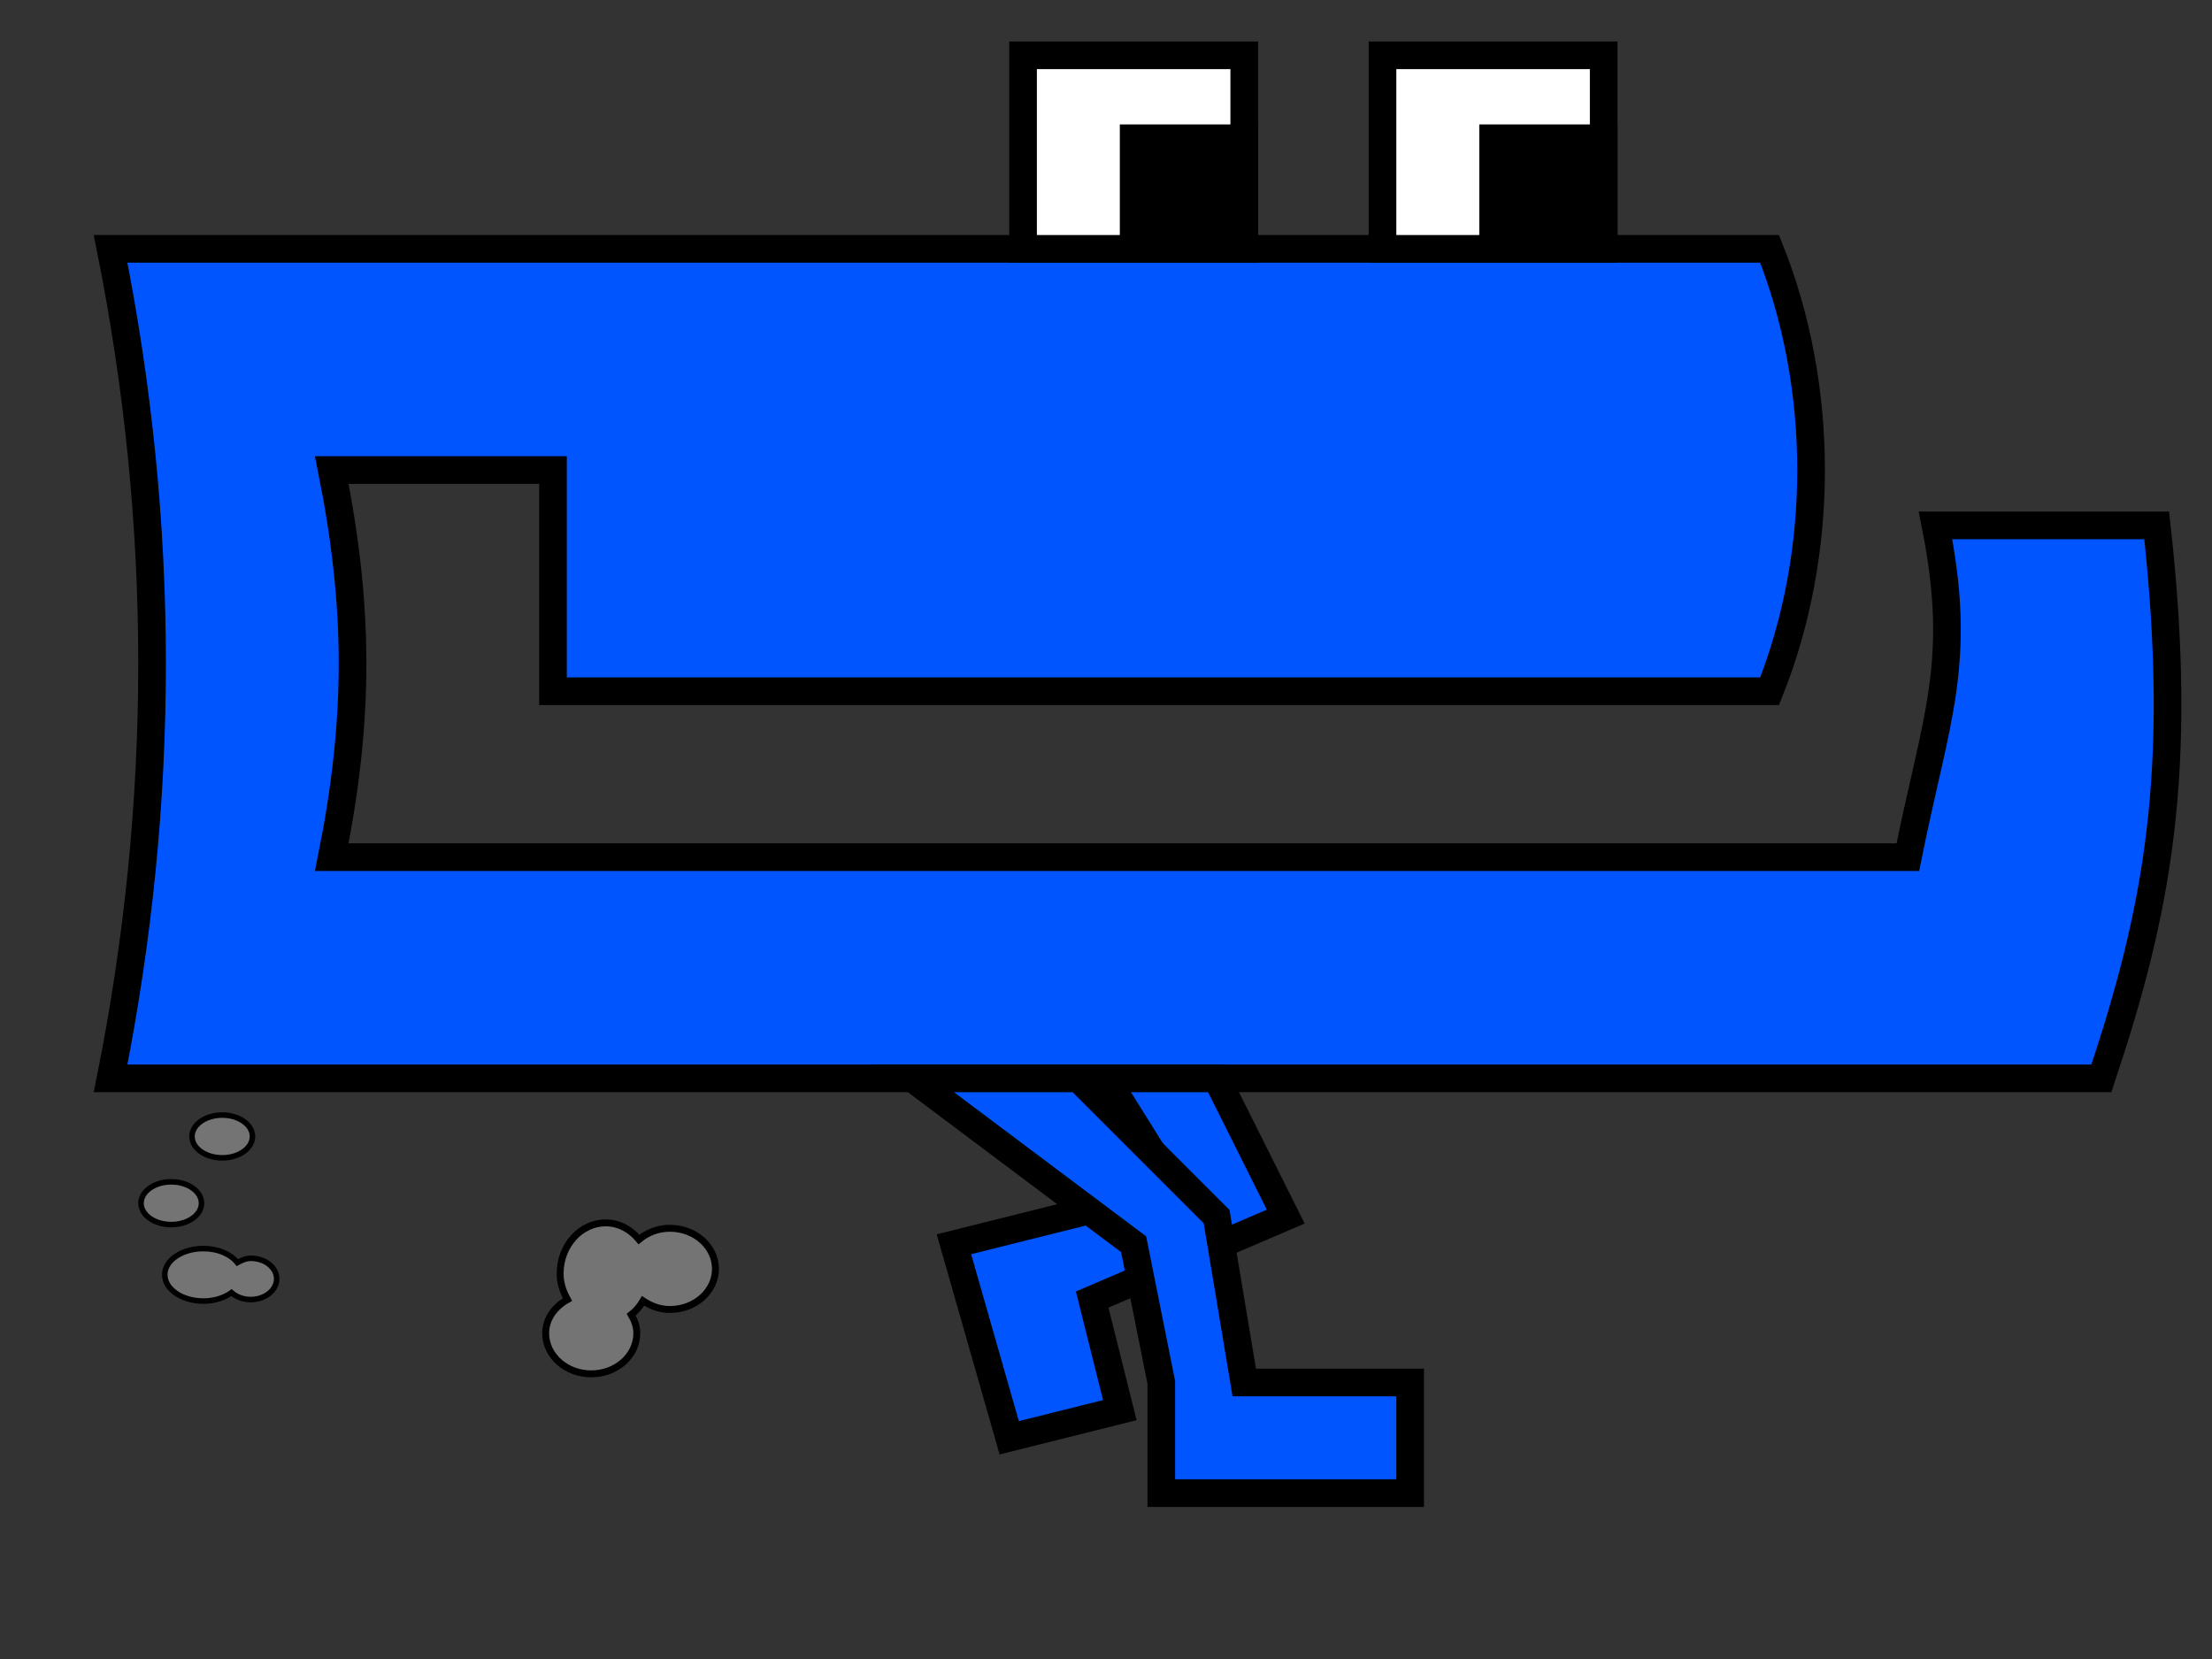 <?xml version="1.0" encoding="UTF-8" standalone="no"?>
<!-- Created with Inkscape (http://www.inkscape.org/) -->
<svg
   xmlns:dc="http://purl.org/dc/elements/1.1/"
   xmlns:cc="http://web.resource.org/cc/"
   xmlns:rdf="http://www.w3.org/1999/02/22-rdf-syntax-ns#"
   xmlns:svg="http://www.w3.org/2000/svg"
   xmlns="http://www.w3.org/2000/svg"
   xmlns:sodipodi="http://inkscape.sourceforge.net/DTD/sodipodi-0.dtd"
   xmlns:inkscape="http://www.inkscape.org/namespaces/inkscape"
   width="320px"
   height="240px"
   id="svg2"
   sodipodi:version="0.32"
   inkscape:version="0.42"
   sodipodi:docbase="/home/joe/programming/gnumch/data/animation/pics"
   sodipodi:docname="muncher3.svg"
   inkscape:export-filename="/home/joe/programming/gnumch/data/animation/pics/muncher__walking_right_00.png"
   inkscape:export-xdpi="36.000000"
   inkscape:export-ydpi="36.000000">
  <rect width="100%" height="100%" fill="#333333" stroke="none"/>
  <defs
     id="defs3" />
  <sodipodi:namedview
     id="base"
     pagecolor="#ffffff"
     bordercolor="#666666"
     borderopacity="1.0"
     inkscape:pageopacity="0.0000000"
     inkscape:pageshadow="2"
     inkscape:zoom="2.9416667"
     inkscape:cx="160.00000"
     inkscape:cy="120.00000"
     inkscape:document-units="px"
     inkscape:current-layer="layer1"
     showborder="true"
     borderlayer="top"
     showgrid="true"
     inkscape:grid-bbox="true"
     inkscape:grid-points="true"
     showguides="true"
     gridspacingx="4px"
     gridspacingy="4px"
     gridtolerance="2px"
     inkscape:window-width="1313"
     inkscape:window-height="891"
     inkscape:window-x="0"
     inkscape:window-y="30" />
  <g
     inkscape:label="Layer 1"
     inkscape:groupmode="layer"
     id="layer1">
    <path
       style="fill:#0055ff;fill-opacity:1;fill-rule:evenodd;stroke:#000000;stroke-width:4;stroke-linecap:butt;stroke-linejoin:miter;stroke-miterlimit:4;stroke-opacity:1"
       d="M 16,36 L 256,36 C 264,56 264,80 256,100 L 80,100 L 80,68 L 48,68 C 52,88 52,104 48,124 L 276,124 C 280,104 284,96 280,76 L 312,76 C 316,112 312,132 304,156 L 16,156 C 24,116 24,76 16,36 z "
       id="path1061"
       sodipodi:nodetypes="ccccccccccccc" />
    <path
       sodipodi:nodetypes="ccccc"
       id="path3570"
       d="M 148,36 L 148,8 L 180,8 L 180,36 L 148,36 z "
       style="fill:#ffffff;fill-opacity:1;fill-rule:evenodd;stroke:#000000;stroke-width:4;stroke-linecap:butt;stroke-linejoin:miter;stroke-miterlimit:4;stroke-opacity:1" />
    <path
       sodipodi:nodetypes="ccccc"
       id="path3572"
       d="M 164,20 L 164,36 L 180,36 L 180,20 L 164,20 z "
       style="fill:#000000;fill-opacity:1;fill-rule:evenodd;stroke:#000000;stroke-width:4;stroke-linecap:butt;stroke-linejoin:miter;stroke-miterlimit:4;stroke-opacity:1" />
    <path
       sodipodi:nodetypes="ccccc"
       id="path1327"
       d="M 200,36 L 200,8 L 232,8 L 232,36 L 200,36 z "
       style="fill:#ffffff;fill-opacity:1;fill-rule:evenodd;stroke:#000000;stroke-width:4;stroke-linecap:butt;stroke-linejoin:miter;stroke-miterlimit:4;stroke-opacity:1" />
    <path
       sodipodi:nodetypes="ccccc"
       id="path1329"
       d="M 216,20 L 216,36 L 232,36 L 232,20 L 216,20 z "
       style="fill:#000000;fill-opacity:1;fill-rule:evenodd;stroke:#000000;stroke-width:4;stroke-linecap:butt;stroke-linejoin:miter;stroke-miterlimit:4;stroke-opacity:1" />
    <path
       sodipodi:nodetypes="czcccccccs"
       id="path4052"
       d="M 176,156 L 160,156 L 170,172 L 154,176 L 138,180 L 146,208 L 162,204 L 158,188 L 186,176 L 176,156 z "
       style="fill:#0055ff;fill-opacity:1;fill-rule:evenodd;stroke:#000000;stroke-width:4;stroke-linecap:butt;stroke-linejoin:miter;stroke-miterlimit:4;stroke-opacity:1" />
    <path
       style="fill:#0055ff;fill-opacity:1;fill-rule:evenodd;stroke:#000000;stroke-width:4;stroke-linecap:butt;stroke-linejoin:miter;stroke-miterlimit:4;stroke-opacity:1"
       d="M 156,156 L 132,156 L 164,180 L 168,200 L 168,216 L 204,216 L 204,200 L 180,200 L 176,176 L 156,156 z "
       id="path1064"
       sodipodi:nodetypes="czcccccccs" />
    <path
       id="path10356"
       d="M 87.625,176.906 C 83.988,176.906 81.031,180.191 81.031,184.25 C 81.031,185.658 81.478,186.881 82.094,188 C 80.246,189.042 78.938,190.78 78.938,192.875 C 78.938,196.122 81.895,198.75 85.531,198.75 C 89.168,198.75 92.125,196.122 92.125,192.875 C 92.125,191.887 91.795,191.005 91.312,190.188 C 92.006,189.649 92.567,188.976 93.031,188.188 C 94.131,188.923 95.428,189.438 96.906,189.438 C 100.543,189.438 103.5,186.81 103.5,183.562 C 103.5,180.315 100.543,177.687 96.906,177.688 C 95.165,177.688 93.616,178.327 92.438,179.312 C 91.233,177.852 89.542,176.906 87.625,176.906 z "
       style="fill:#909090;fill-opacity:0.704;fill-rule:evenodd;stroke:#000000;stroke-width:1;stroke-linecap:butt;stroke-linejoin:miter;stroke-miterlimit:4;stroke-opacity:1" />
    <path
       id="path10402"
       d="M 32.15,161.312 C 29.731,161.312 27.775,162.7 27.775,164.406 C 27.775,166.113 29.731,167.5 32.15,167.5 C 34.569,167.5 36.525,166.113 36.525,164.406 C 36.525,162.7 34.569,161.312 32.15,161.312 z M 24.775,170.969 C 22.356,170.969 20.4,172.356 20.4,174.062 C 20.4,175.769 22.356,177.156 24.775,177.156 C 27.194,177.156 29.15,175.769 29.15,174.062 C 29.15,172.356 27.194,170.969 24.775,170.969 z M 29.431,180.625 C 26.332,180.625 23.837,182.305 23.837,184.406 C 23.837,186.508 26.332,188.219 29.431,188.219 C 31.041,188.219 32.47,187.737 33.494,187 C 34.179,187.611 35.167,188 36.275,188 C 38.341,188 40.025,186.65 40.025,185 C 40.025,183.35 38.341,182.031 36.275,182.031 C 35.523,182.031 34.924,182.351 34.337,182.656 C 33.392,181.456 31.577,180.625 29.431,180.625 z "
       style="fill:#909090;fill-opacity:0.704;fill-rule:evenodd;stroke:#000000;stroke-width:0.8;stroke-linecap:butt;stroke-linejoin:miter;stroke-miterlimit:4;stroke-opacity:1" />
  </g>
</svg>
